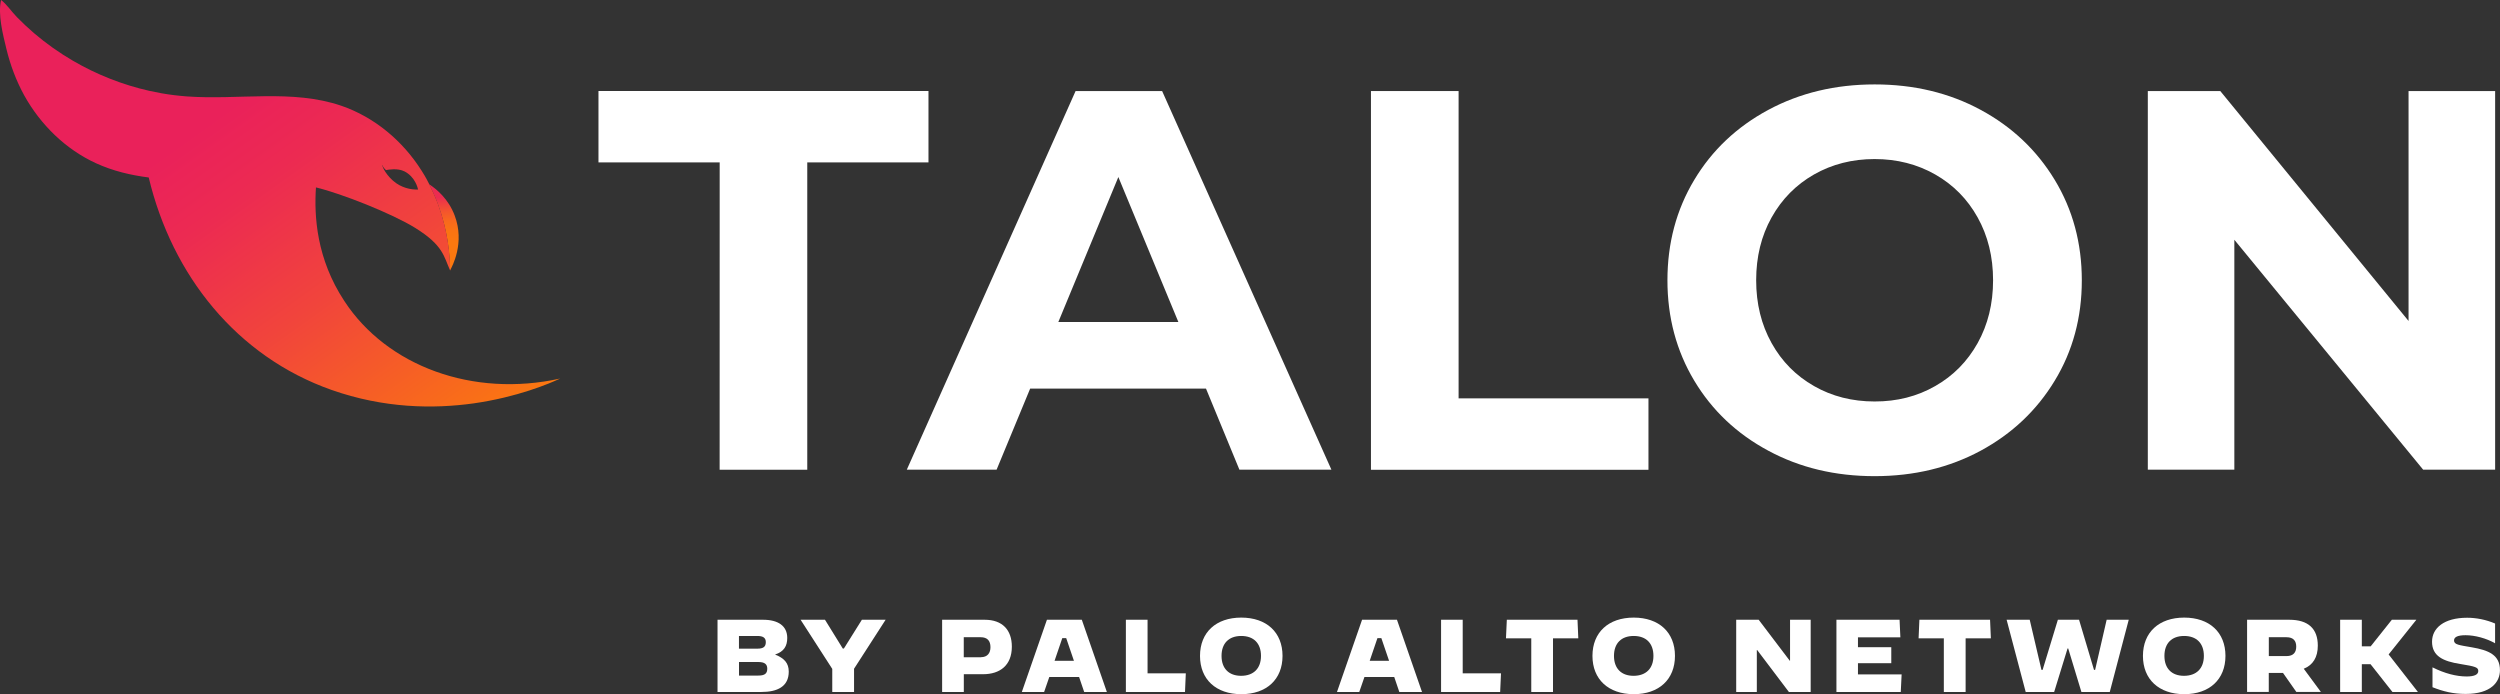 <?xml version="1.0" encoding="UTF-8"?>
<!-- Generator: Adobe Illustrator 26.0.3, SVG Export Plug-In . SVG Version: 6.00 Build 0)  -->
<svg version="1.1" id="Layer_1" xmlns="http://www.w3.org/2000/svg"  x="0px" y="0px" viewBox="0 0 498.1 138.3" style="enable-background:new 0 0 498.1 138.3;" xml:space="preserve">
<rect x="0" y="0" width="498.1" height="138.3" fill="#333333" stroke="none"/>
<style type="text/css">
	.st0{fill:#FFFFFF;}
	.st1{fill:url(#SVGID_1_);}
	.st2{fill:url(#SVGID_00000011032383896205696350000016754811911601846456_);}
</style>
<g>
	<g>
		<g>
			<g id="Cortex_CMYK_00000092451504503724745520000001276284466883706775_">
				<g>
					<g>
						<path class="st0" d="M142.98,123.48h9.06c3,0,4.81,1.23,4.81,3.62c0,1.6-0.64,2.73-2.43,3.31c1.85,0.74,2.73,1.71,2.73,3.41        c0,2.98-2.28,4.05-5.45,4.05h-8.74V123.48z M150.89,129.24c1.19,0,1.69-0.37,1.69-1.3c0-0.86-0.53-1.23-1.69-1.23h-3.66v2.53        H150.89z M151.1,134.6c1.27,0,1.77-0.41,1.77-1.36c0-0.88-0.49-1.34-1.77-1.34h-3.86v2.71L151.1,134.6z"/>
						<polygon class="st0" points="165.82,133.27 159.51,123.48 164.37,123.48 167.92,129.22 168.13,129.22 171.72,123.48         176.45,123.48 170.16,133.24 170.16,137.87 165.82,137.87       "/>
						<path class="st0" d="M187.7,123.48h8.49c3.54,0,5.41,2.04,5.41,5.36c0,3.76-2.41,5.49-5.73,5.49h-3.84v3.54h-4.32V123.48z         M195.43,130.94c1.34,0,1.91-0.86,1.91-1.99c0-1.3-0.64-1.99-1.95-1.99h-3.37v3.99H195.43z"/>
						<path class="st0" d="M208.59,123.48h6.95l4.99,14.39h-4.52l-1.01-2.98h-5.94l-1.03,2.98h-4.44L208.59,123.48z M210.11,131.66        h3.86l-1.54-4.52h-0.78L210.11,131.66z"/>
						<polygon class="st0" points="224.32,123.48 228.64,123.48 228.64,134.15 236.26,134.15 236.1,137.87 224.32,137.87       "/>
						<path class="st0" d="M239.09,130.68c0-4.69,3.19-7.63,8.22-7.63c5.04,0,8.22,2.94,8.22,7.63c0,4.69-3.19,7.63-8.22,7.63        C242.27,138.3,239.09,135.36,239.09,130.68 M251.24,130.68c0-2.49-1.44-3.97-3.93-3.97c-2.49,0-3.93,1.48-3.93,3.97        c0,2.49,1.44,3.97,3.91,3.97C249.78,134.64,251.24,133.16,251.24,130.68"/>
						<path class="st0" d="M271.38,123.48h6.95l4.99,14.39h-4.52l-1.01-2.98h-5.94l-1.03,2.98h-4.44L271.38,123.48z M272.9,131.66        h3.86l-1.54-4.52h-0.78L272.9,131.66z"/>
						<polygon class="st0" points="287.12,123.48 291.43,123.48 291.43,134.15 299.06,134.15 298.89,137.87 287.12,137.87       "/>
						<polygon class="st0" points="305.09,127.18 300.05,127.18 300.22,123.48 314.3,123.48 314.46,127.18 309.42,127.18         309.42,137.87 305.09,137.87       "/>
						<path class="st0" d="M317.28,130.68c0-4.69,3.19-7.63,8.22-7.63c5.04,0,8.22,2.94,8.22,7.63c0,4.69-3.19,7.63-8.22,7.63        C320.47,138.3,317.28,135.36,317.28,130.68 M329.43,130.68c0-2.49-1.44-3.97-3.93-3.97c-2.49,0-3.93,1.48-3.93,3.97        c0,2.49,1.44,3.97,3.91,3.97C327.97,134.64,329.43,133.16,329.43,130.68"/>
						<polygon class="st0" points="345.92,123.48 350.4,123.48 356.59,131.64 356.65,131.64 356.65,123.48 360.76,123.48         360.76,137.87 356.42,137.87 350.09,129.5 350.03,129.5 350.03,137.87 345.92,137.87       "/>
						<polygon class="st0" points="365.89,123.48 378.47,123.48 378.63,126.98 370.18,126.98 370.18,128.95 376.82,128.95         376.82,132.13 370.18,132.13 370.18,134.37 378.88,134.37 378.71,137.87 365.89,137.87       "/>
						<polygon class="st0" points="387.29,127.18 382.26,127.18 382.42,123.48 396.5,123.48 396.66,127.18 391.63,127.18         391.63,137.87 387.29,137.87       "/>
						<polygon class="st0" points="399.8,123.48 404.4,123.48 406.74,133.47 406.97,133.47 410.01,123.48 414.23,123.48         417.21,133.47 417.43,133.47 419.73,123.48 424.13,123.48 420.35,137.87 414.7,137.87 412.07,129.2 411.94,129.2         409.27,137.87 403.6,137.87       "/>
						<path class="st0" d="M426.96,130.68c0-4.69,3.19-7.63,8.22-7.63c5.04,0,8.22,2.94,8.22,7.63c0,4.69-3.19,7.63-8.22,7.63        C430.14,138.3,426.96,135.36,426.96,130.68 M439.1,130.68c0-2.49-1.44-3.97-3.93-3.97c-2.49,0-3.93,1.48-3.93,3.97        c0,2.49,1.44,3.97,3.91,3.97C437.64,134.64,439.1,133.16,439.1,130.68"/>
						<path class="st0" d="M447.72,123.48h8.39c3.82,0,5.69,1.81,5.69,5.16c0,2.3-0.95,3.86-2.8,4.6l3.41,4.62h-4.89l-2.65-3.78        h-2.84v3.78h-4.32V123.48z M455.55,130.72c1.44,0,1.95-0.8,1.95-1.89c0-1.09-0.51-1.87-1.95-1.87h-3.51v3.76H455.55z"/>
						<polygon class="st0" points="466.25,123.48 470.57,123.48 470.57,128.78 472.33,128.78 476.55,123.48 481.4,123.48         481.42,123.5 475.91,130.39 481.73,137.85 481.71,137.87 476.67,137.87 472.31,132.34 470.57,132.34 470.57,137.87         466.25,137.87       "/>
						<path class="st0" d="M484.65,136.92v-3.95h0.02c2.4,1.21,4.75,1.81,6.78,1.81c1.54,0,2.32-0.37,2.32-1.09        c0-0.72-0.51-0.9-3.6-1.4c-3.37-0.53-5.61-1.54-5.61-4.44c0-2.69,2.36-4.77,6.99-4.77c1.85,0,3.78,0.39,5.57,1.15v3.91        l-0.02,0.02c-1.71-0.99-4.01-1.6-5.86-1.6c-1.64,0-2.3,0.39-2.3,1.05c0,0.84,1.01,0.92,3.54,1.36        c3.37,0.58,5.61,1.52,5.61,4.56c0,2.36-1.77,4.73-6.84,4.73C488.74,138.26,486.75,137.75,484.65,136.92"/>
					</g>
				</g>
			</g>
		</g>
		<g>
			<g>
				<g>
					<path class="st0" d="M143.39,32.35h-24.15V18.13h65.75v14.23h-24.15v61.23h-17.46L143.39,32.35L143.39,32.35z"/>
					<path class="st0" d="M240.28,77.42h-35.03l-6.69,16.16h-17.89l33.63-75.44h17.24l33.73,75.44h-18.33L240.28,77.42z        M234.78,64.16l-11.96-28.89l-11.96,28.89H234.78z"/>
					<path class="st0" d="M273.15,18.14h17.46v61.23h37.83v14.23h-55.29L273.15,18.14L273.15,18.14z"/>
					<path class="st0" d="M352.32,89.8c-6.29-3.37-11.21-8.03-14.76-13.96c-3.55-5.93-5.34-12.59-5.34-19.99s1.78-14.07,5.34-20       c3.55-5.93,8.48-10.58,14.76-13.96c6.28-3.37,13.34-5.07,21.18-5.07s14.87,1.69,21.13,5.07s11.17,8.04,14.76,13.96       c3.59,5.93,5.39,12.6,5.39,20c0,7.4-1.79,14.07-5.39,19.99c-3.59,5.93-8.52,10.58-14.76,13.96       c-6.25,3.37-13.29,5.07-21.13,5.07S358.6,93.19,352.32,89.8z M385.57,76.92c3.59-2.04,6.41-4.9,8.46-8.57       c2.04-3.67,3.07-7.83,3.07-12.51s-1.03-8.84-3.07-12.51s-4.86-6.52-8.46-8.57c-3.59-2.04-7.61-3.07-12.07-3.07       c-4.46,0-8.48,1.03-12.07,3.07c-3.59,2.05-6.41,4.9-8.46,8.57s-3.07,7.83-3.07,12.51s1.03,8.84,3.07,12.51       c2.04,3.67,4.86,6.52,8.46,8.57c3.59,2.05,7.61,3.07,12.07,3.07C377.95,80,381.98,78.98,385.57,76.92z"/>
					<path class="st0" d="M497.13,18.14v75.44h-14.34l-37.62-45.81v45.81h-17.24V18.14h14.44l37.51,45.81V18.14L497.13,18.14       L497.13,18.14z"/>
				</g>
			</g>
		</g>
	</g>
	<g>
		
			<linearGradient id="SVGID_1_" gradientUnits="userSpaceOnUse" x1="88.162" y1="102.248" x2="89.018" y2="92.264" gradientTransform="matrix(1 0 0 -1 0 140.646)">
			<stop offset="0.09" style="stop-color:#EC2B51"/>
			<stop offset="0.183" style="stop-color:#EF3A44"/>
			<stop offset="0.381" style="stop-color:#F4552D"/>
			<stop offset="0.582" style="stop-color:#F8691C"/>
			<stop offset="0.787" style="stop-color:#FA7412"/>
			<stop offset="1" style="stop-color:#FB780F"/>
		</linearGradient>
		<path class="st1" d="M89.68,53.85l-0.01-0.06c-0.04-3.14-0.46-7.8-2.4-13.07c-0.58-1.56-1.21-2.92-1.75-4    c1.55,1.02,3.83,2.95,5.06,6.19C92.68,48.42,90.05,53.19,89.68,53.85z"/>
		
			<linearGradient id="SVGID_00000024688359960191172560000013716922283441116056_" gradientUnits="userSpaceOnUse" x1="28.942" y1="4.99" x2="90.483" y2="91.124">
			<stop offset="0.217" style="stop-color:#EA215A"/>
			<stop offset="0.365" style="stop-color:#EC2A52"/>
			<stop offset="0.611" style="stop-color:#F1443C"/>
			<stop offset="0.922" style="stop-color:#F96D19"/>
			<stop offset="1" style="stop-color:#FB780F"/>
		</linearGradient>
		<path style="fill:url(#SVGID_00000024688359960191172560000013716922283441116056_);" d="M68.6,59.97    c-5.54-8.42-6.03-16.88-5.65-22.63c5.19,1.25,15.19,5.23,19.73,8.04c5.7,3.52,5.73,5.73,7.02,8.55v-0.11    c-0.05-3.14-0.46-7.81-2.4-13.07c-0.59-1.56-1.21-2.92-1.75-4c-0.72-1.44-1.32-2.4-1.55-2.74c-3.73-5.92-9.39-10.67-16-12.94    c-9.78-3.34-20.48-1.11-30.79-1.86c-1.69-0.13-3.38-0.33-5.06-0.63c-0.78-0.15-1.55-0.3-2.31-0.46    c-5.39-1.21-10.57-3.25-15.33-6.03c-2.71-1.58-5.3-3.41-7.69-5.45C5.61,5.61,4.47,4.53,3.37,3.41C2.32,2.34,1.37,0.89,0.22,0    c-0.69,2.82,0.38,6.97,1.06,9.76c0.78,3.23,1.96,6.36,3.56,9.27c3.23,5.81,8.22,10.71,14.28,13.49c3.36,1.54,6.89,2.38,10.51,2.84    c4.67,19.55,17.56,35.66,36.4,42.32c10.52,3.71,20.39,3.8,28.33,2.69c8.74-1.25,15.08-3.93,17.25-4.95    C94.27,79.27,77.1,72.98,68.6,59.97z M76.22,32.88c0.07-0.06-0.16,0.24,0.68,1.01c0.48-0.08,2.29-0.44,3.67,0.25    c2.14,1.08,2.66,3.31,2.73,3.63c-0.73,0.02-2.58-0.04-4.35-1.26C77.04,35.18,76.01,33.06,76.22,32.88z"/>
	</g>
</g>
</svg>
